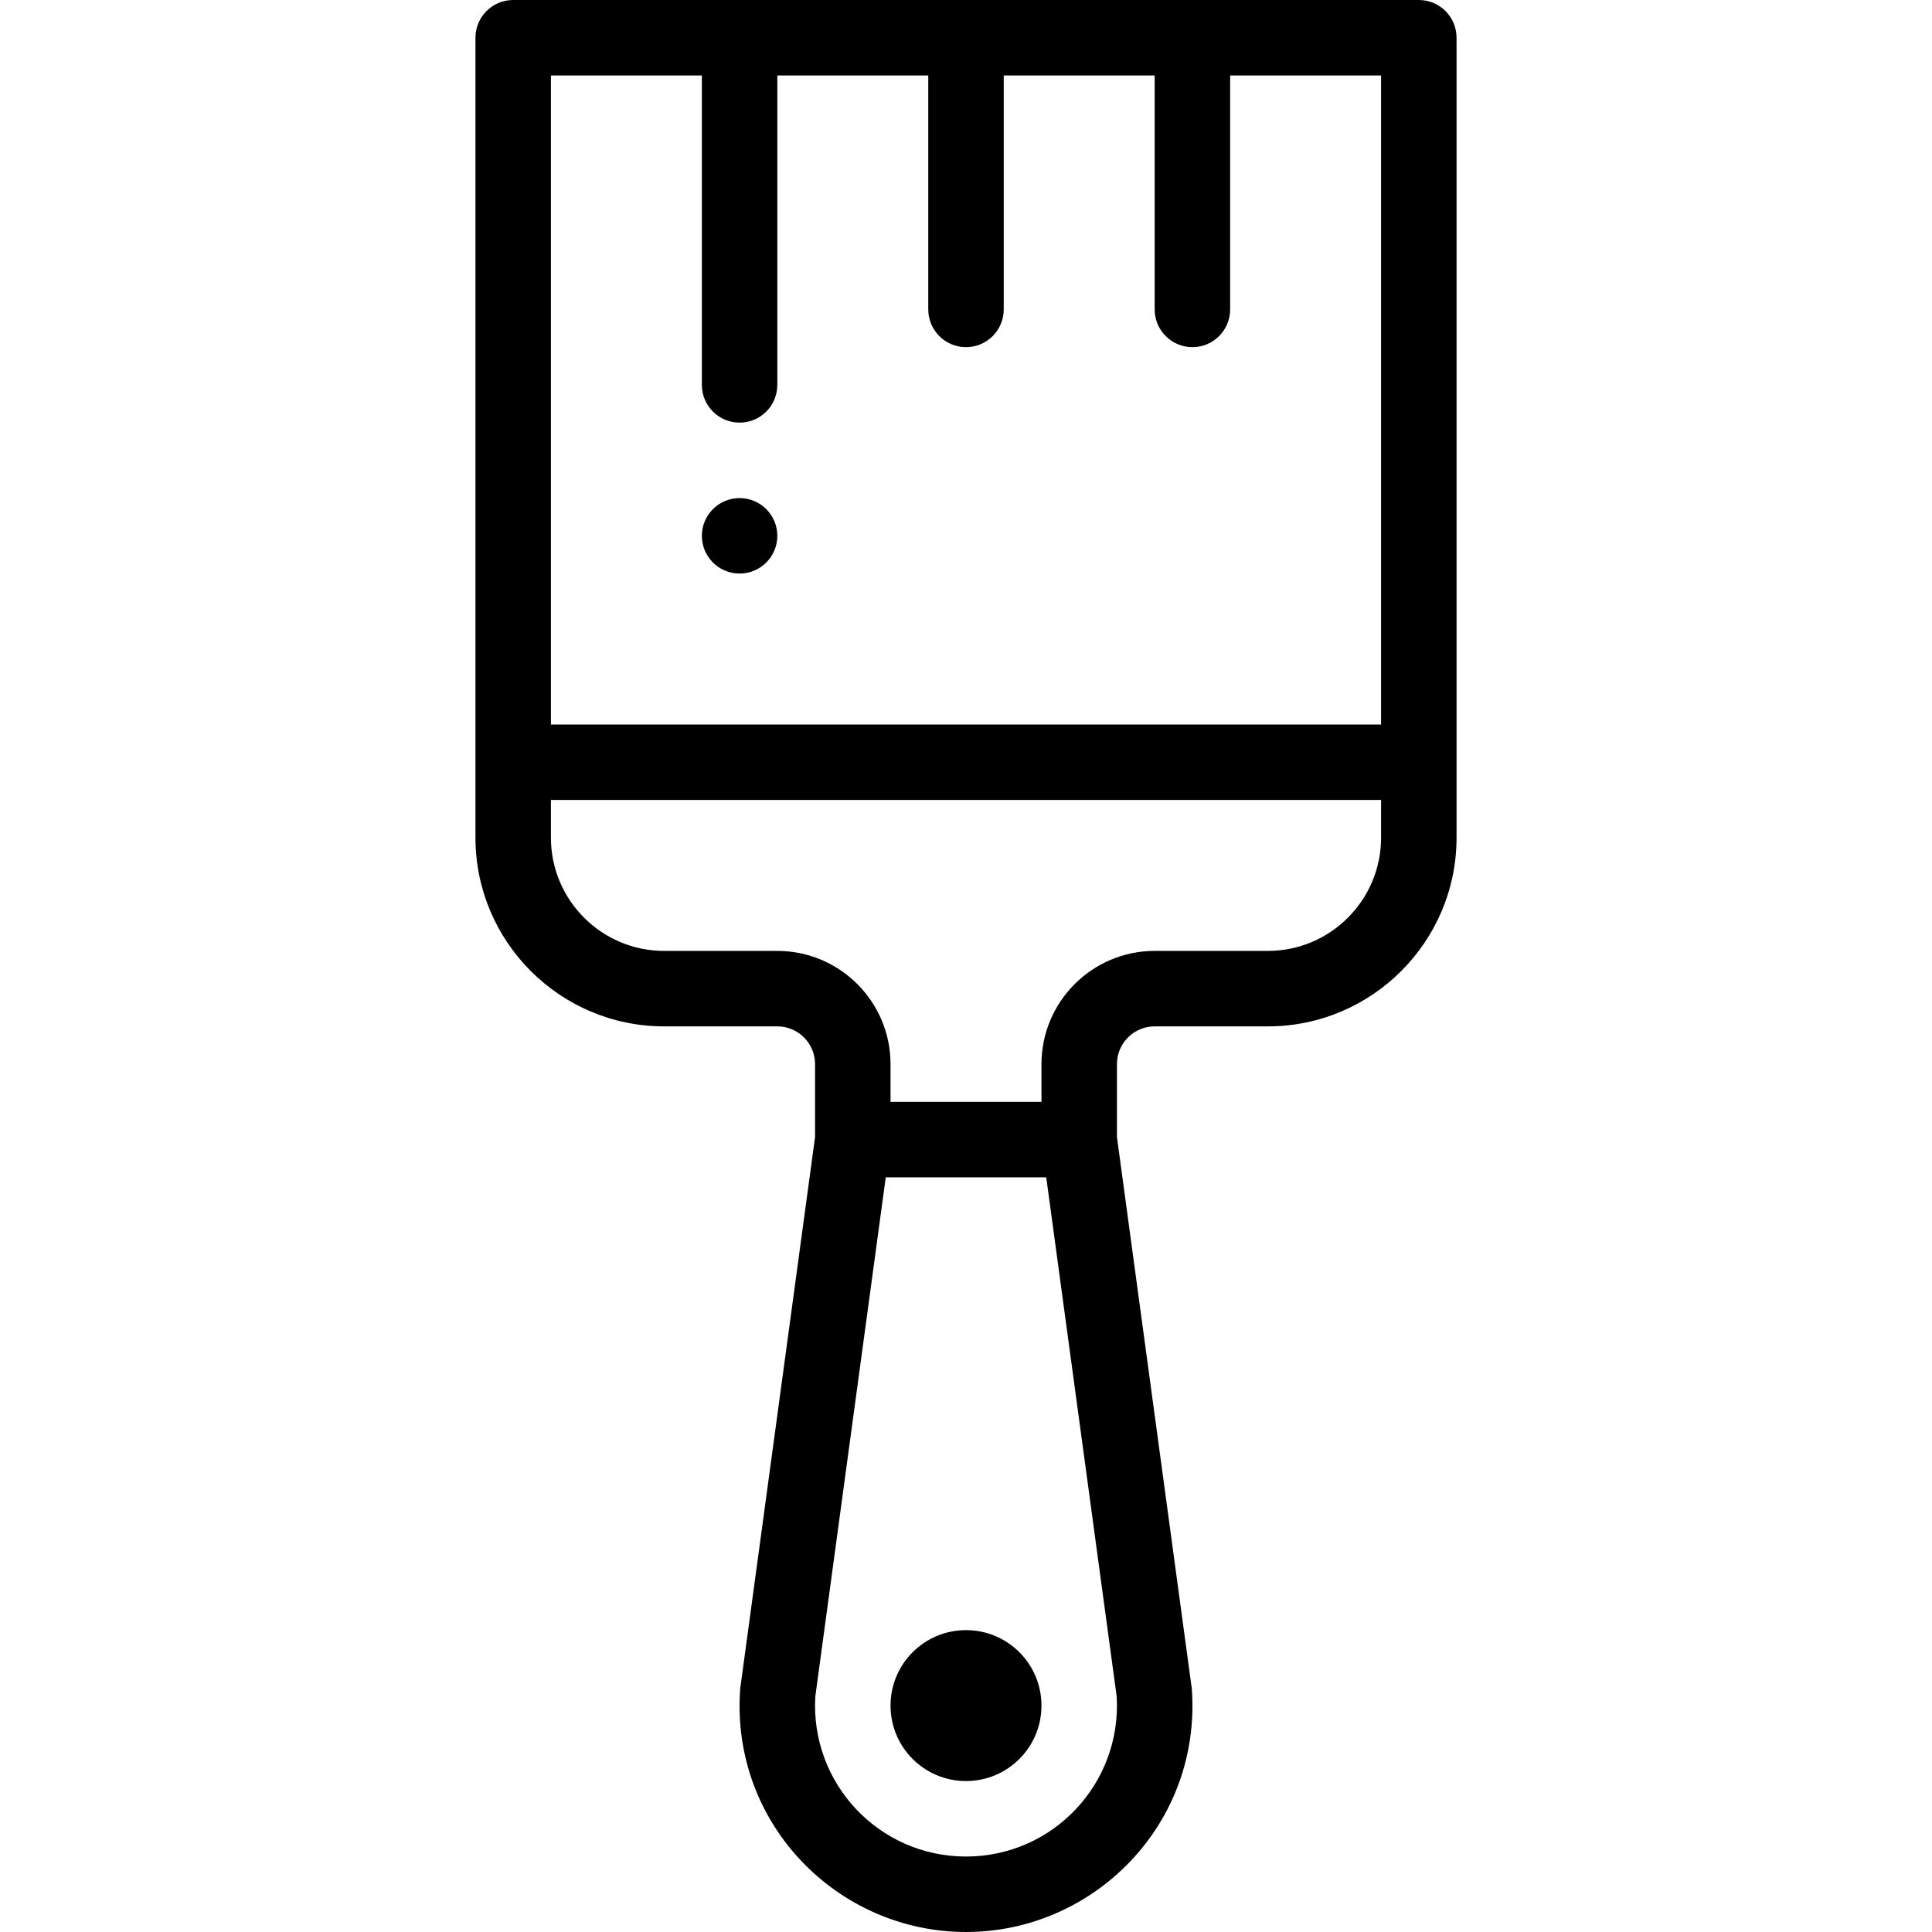 <svg viewBox="-126 0 512 512" xmlns="http://www.w3.org/2000/svg"><path d="m130 432c-11.051 0-20 8.949-20 20s8.949 20 20 20 20-8.949 20-20-8.949-20-20-20zm0 0"/><path d="m70 152c5.52 0 10-4.48 10-10s-4.48-10-10-10-10 4.48-10 10 4.48 10 10 10zm0 0"/><path d="m50 272h30c5.516 0 10 4.484 10 10v19.324l-19.801 145.922c-.027.223-.051.449-.066.672-2.387 35.5 25.945 64.082 59.867 64.082 33.906 0 62.254-28.566 59.867-64.082-.016-.227-.039-.449-.066-.672l-19.801-145.922v-19.324c0-5.516 4.484-10 10-10h30c27.57 0 50-22.43 50-50v-212c0-5.523-4.477-10-10-10h-240c-5.523 0-10 4.477-10 10v212c0 27.57 22.43 50 50 50zm80 220c-23.125 0-41.301-19.434-39.934-42.418l18.668-137.582h42.531l18.668 137.582c1.367 22.996-16.82 42.418-39.934 42.418zm80-240h-30c-16.543 0-30 13.457-30 30v10h-40v-10c0-16.543-13.457-30-30-30h-30c-16.543 0-30-13.457-30-30v-10h220v10c0 16.543-13.457 30-30 30zm-150-232v82c0 5.523 4.477 10 10 10s10-4.477 10-10v-82h40v62c0 5.523 4.477 10 10 10s10-4.477 10-10v-62h40v62c0 5.523 4.477 10 10 10s10-4.477 10-10v-62h40v172h-220v-172zm0 0"/></svg>